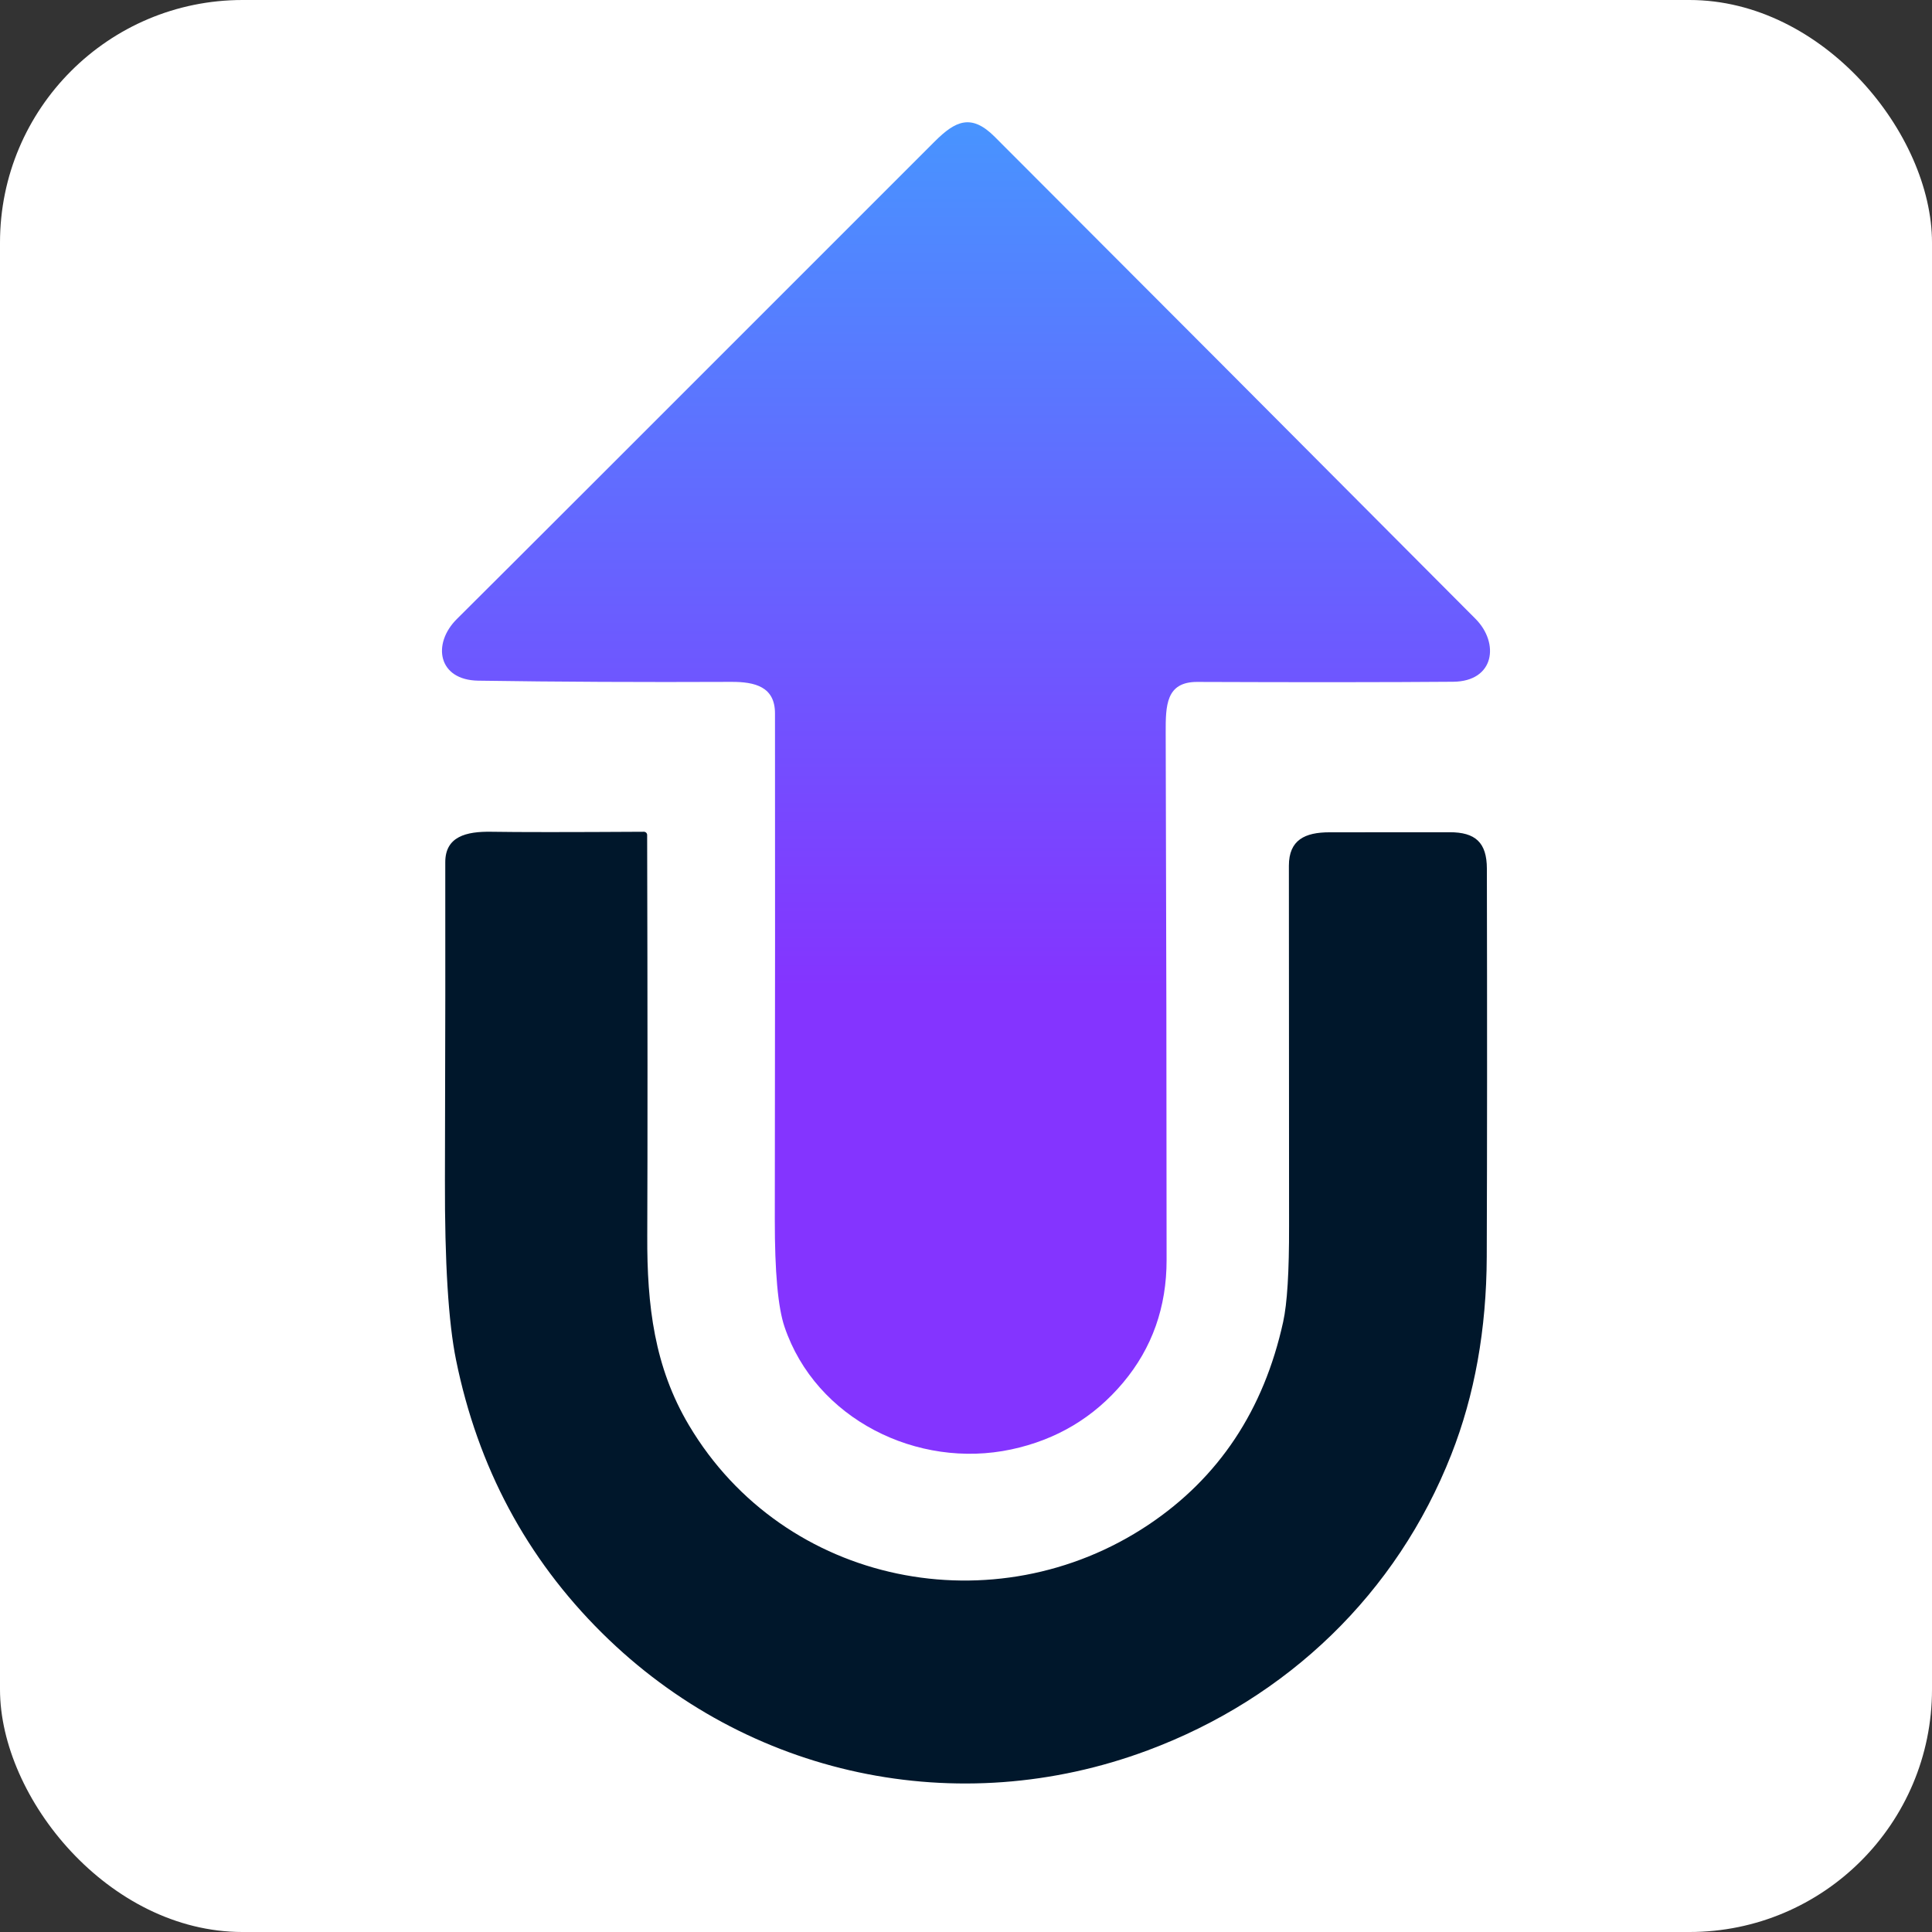 <?xml version="1.0" encoding="utf-8"?>
<svg xmlns="http://www.w3.org/2000/svg" viewBox="168.311 101.583 150.823 150.823" width="150.823px" height="150.823px" xmlns:bx="https://boxy-svg.com"><rect x="168.311" y="101.583" width="150.823" height="150.823" fill="#333333" stroke="none"/><defs><linearGradient id="gradient-1-0" href="#gradient-1" gradientUnits="userSpaceOnUse" x1="272.215" y1="99.127" x2="272.215" y2="203.072" gradientTransform="matrix(1, 0, 0, 1, 1.092, -0)"/><linearGradient id="gradient-1" bx:pinned="true"><stop offset="0" style="stop-color: rgb(72, 148, 255);"/><stop offset="0.65" style="stop-color: rgb(132, 52, 255);"/></linearGradient></defs><g transform="matrix(1, 0, 0, 1, -29.585, 12.001)" id="object-0"><g><rect x="197.896" y="89.582" width="150.823" height="150.823" style="fill: rgb(255, 255, 255);" rx="18.936" ry="18.936"/><path d="M 291.364 142.817 C 288.911 142.808 288.892 144.669 288.897 146.777 C 288.943 161.728 288.967 175.45 288.967 187.939 C 288.97 191.623 287.839 194.815 285.576 197.514 C 283.291 200.237 280.379 201.977 276.841 202.732 C 269.528 204.294 261.581 200.367 259.142 193.167 C 258.629 191.662 258.376 188.864 258.382 184.772 C 258.403 169.124 258.408 155.958 258.396 145.275 C 258.396 143.195 256.843 142.804 254.973 142.813 C 248.051 142.844 241.471 142.813 235.231 142.719 C 232.083 142.673 231.608 139.842 233.566 137.901 C 237.337 134.155 249.77 121.731 270.862 100.63 C 272.481 99.012 273.721 98.428 275.549 100.261 C 286.77 111.487 299.281 124.032 313.083 137.892 C 314.962 139.781 314.584 142.775 311.338 142.804 C 306.298 142.844 299.64 142.849 291.364 142.817 Z" style="stroke-width: 1; fill: url(&quot;#gradient-1-0&quot;); transform-box: fill-box; transform-origin: 49.062% 48.622%;"/><path d="M 248.165 154.514 C 248.304 154.514 248.416 154.627 248.416 154.766 C 248.45 168.291 248.454 178.727 248.425 186.073 C 248.402 191.512 248.976 196.296 251.681 200.848 C 259.133 213.384 275.615 216.588 287.545 208.618 C 293.048 204.94 296.555 199.66 298.066 192.779 C 298.384 191.343 298.537 188.843 298.528 185.281 C 298.524 183.511 298.52 174.139 298.514 157.163 C 298.514 155.153 299.764 154.556 301.686 154.556 C 305.292 154.559 308.415 154.558 311.055 154.551 C 313.069 154.546 313.965 155.349 313.97 157.392 C 313.994 169.008 313.991 179.111 313.96 187.701 C 313.938 193.357 313.016 198.5 311.194 203.128 C 306.937 213.962 298.425 222.152 287.484 226.228 C 272.714 231.736 256.256 228.327 244.89 217.059 C 238.996 211.214 235.197 204.11 233.497 195.746 C 232.9 192.814 232.611 188.13 232.63 181.694 C 232.66 170.713 232.669 162.447 232.657 156.897 C 232.653 154.887 234.285 154.481 236.253 154.514 C 238.315 154.549 242.285 154.549 248.165 154.514 Z" style="stroke-width: 1;" fill="#00172b"/></g></g></svg>